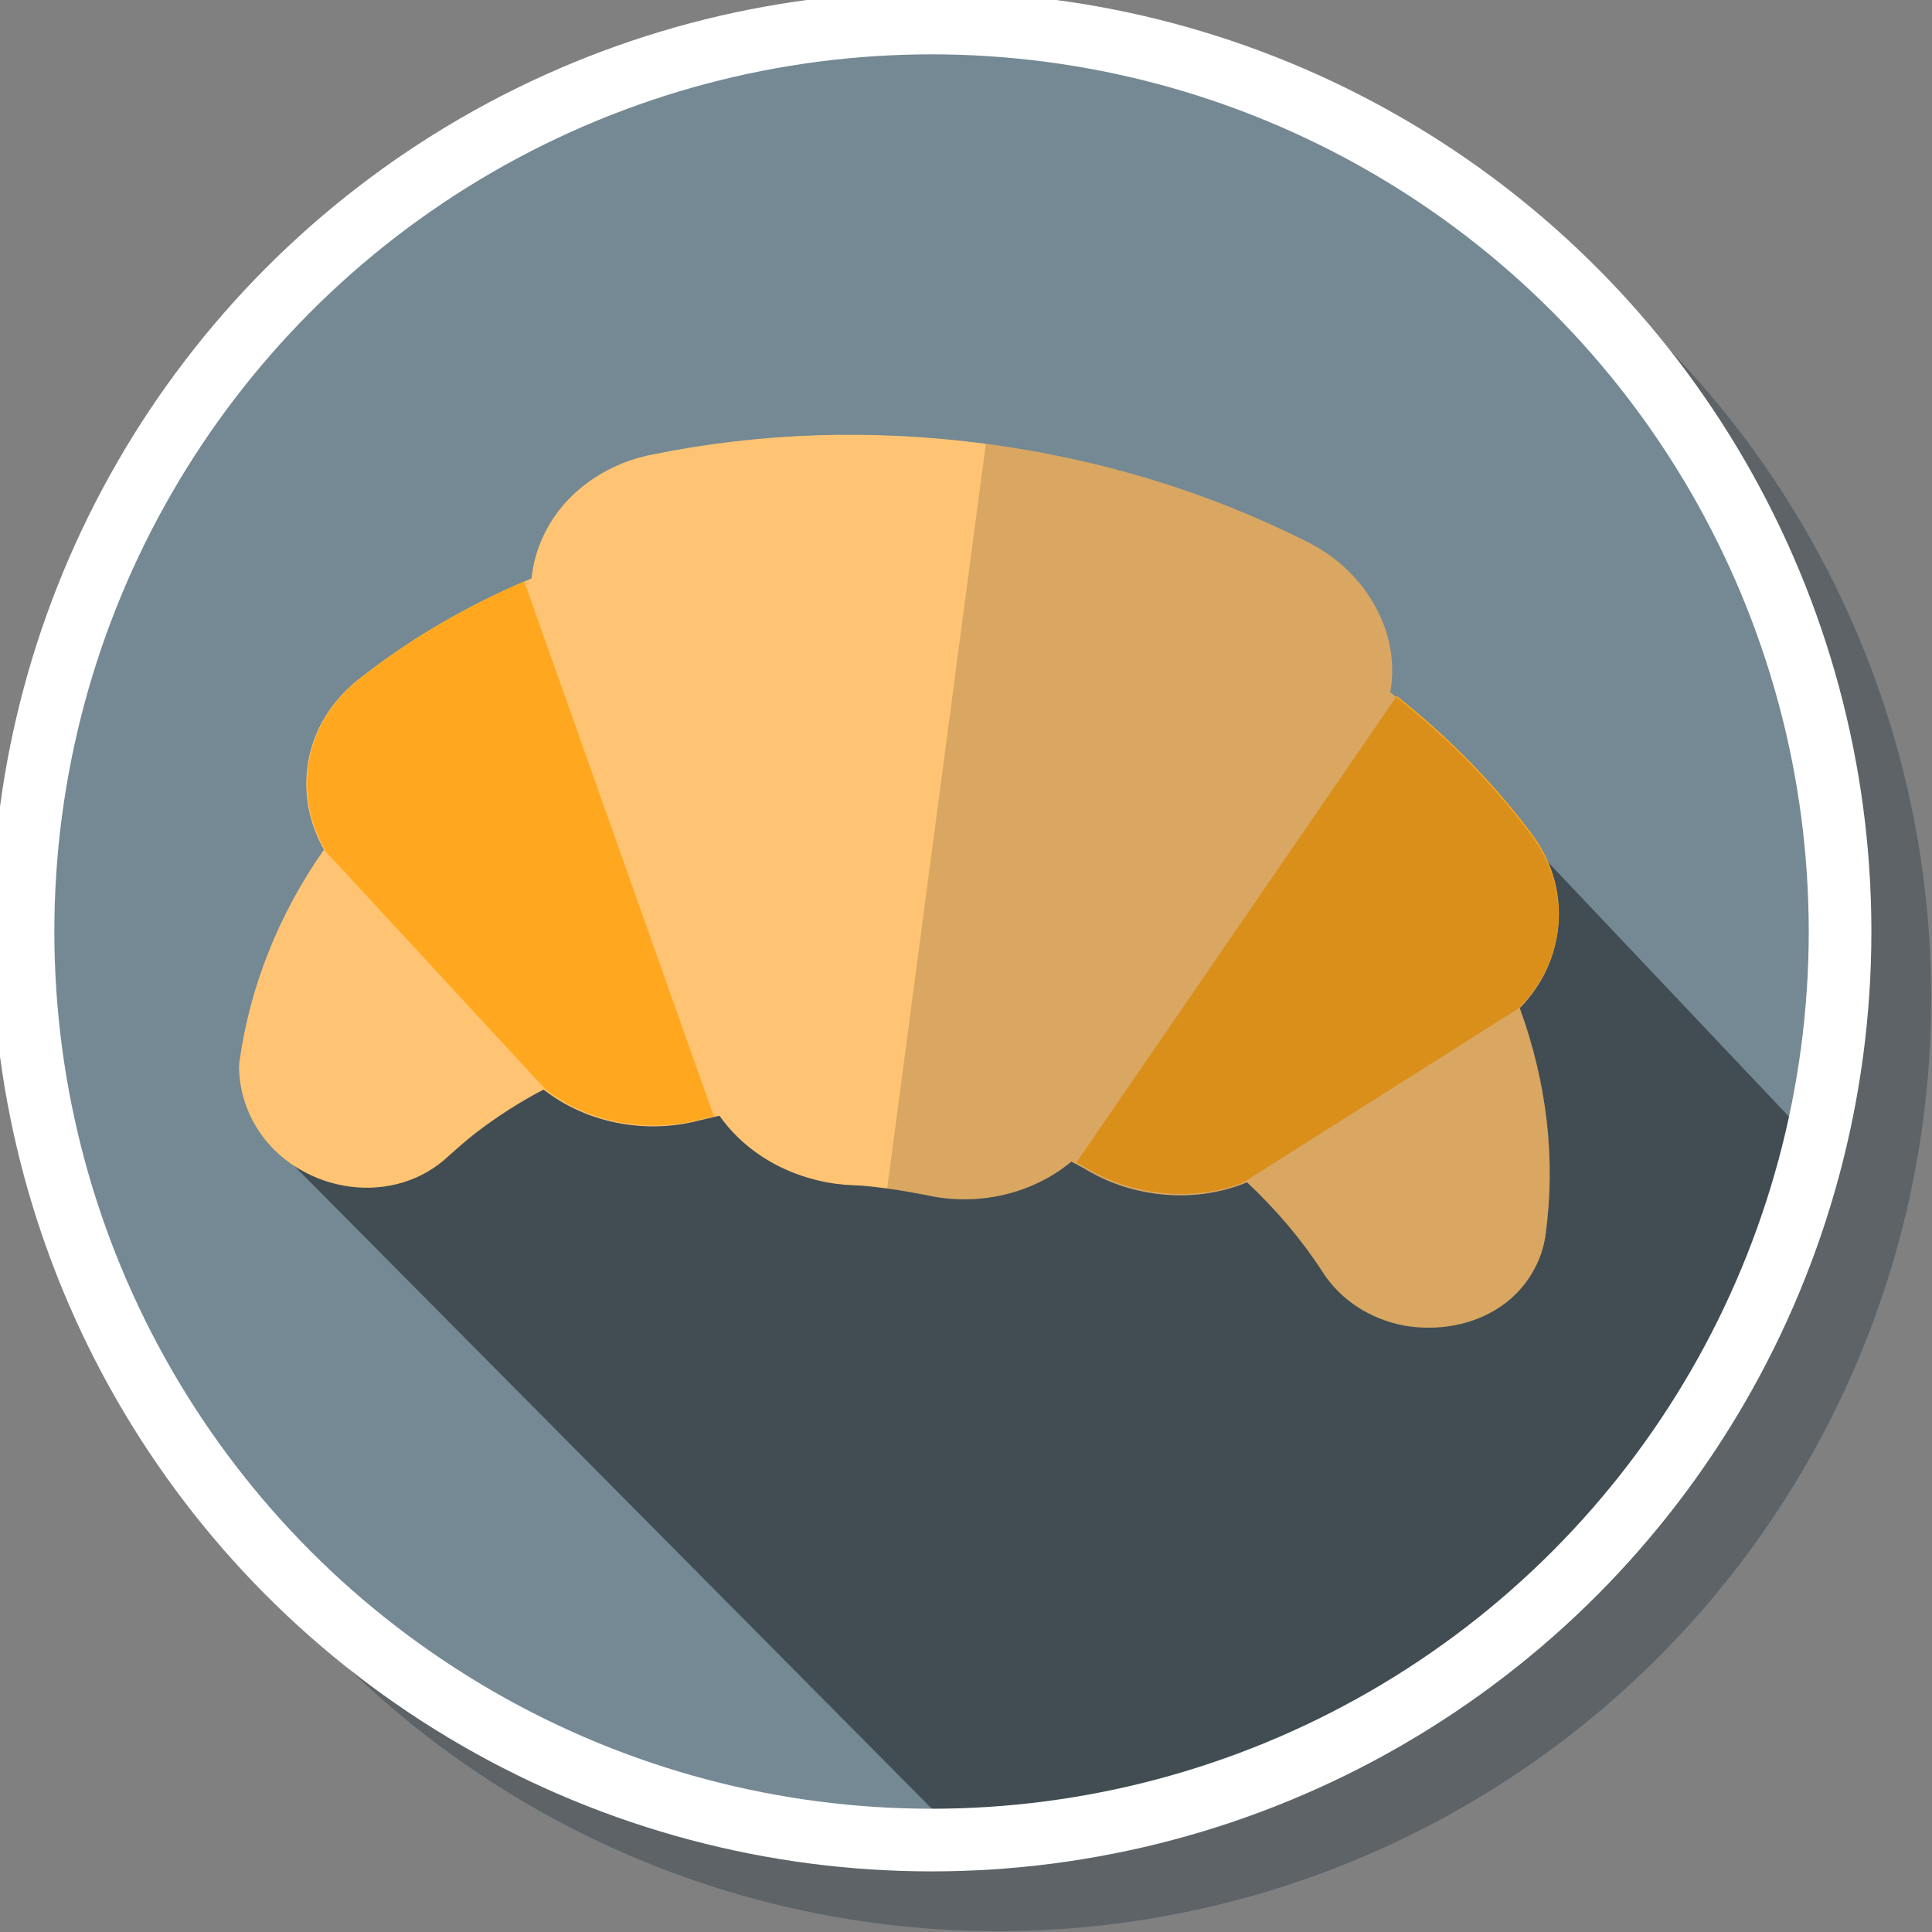 <?xml version="1.0" encoding="UTF-8" standalone="no"?>
<!-- Generator: Adobe Illustrator 19.0.0, SVG Export Plug-In . SVG Version: 6.00 Build 0)  -->

<svg
   xmlns:dc="http://purl.org/dc/elements/1.1/"
   xmlns:cc="http://creativecommons.org/ns#"
   xmlns:rdf="http://www.w3.org/1999/02/22-rdf-syntax-ns#"
   xmlns:svg="http://www.w3.org/2000/svg"
   xmlns="http://www.w3.org/2000/svg"
   xmlns:sodipodi="http://sodipodi.sourceforge.net/DTD/sodipodi-0.dtd"
   xmlns:inkscape="http://www.inkscape.org/namespaces/inkscape"
   version="1.1"
   id="Layer_1"
   x="0px"
   y="0px"
   viewBox="0 0 300 300"
   xml:space="preserve"
   inkscape:version="0.91 r13725"
   sodipodi:docname="symbol-french.svg"
   width="300"
   height="300"><rect x="0" y="0" width="300" height="300" fill="#808080" stroke="none"/><defs
     id="defs131"><pattern
       y="0"
       x="0"
       height="6"
       width="6"
       patternUnits="userSpaceOnUse"
       id="EMFhbasepattern" /><pattern
       y="0"
       x="0"
       height="6"
       width="6"
       patternUnits="userSpaceOnUse"
       id="EMFhbasepattern-8" /></defs><sodipodi:namedview
     pagecolor="#ffffff"
     bordercolor="#666666"
     borderopacity="1"
     objecttolerance="10"
     gridtolerance="10"
     guidetolerance="10"
     inkscape:pageopacity="0"
     inkscape:pageshadow="2"
     inkscape:window-width="1920"
     inkscape:window-height="1017"
     id="namedview129"
     showgrid="false"
     inkscape:zoom="0.5618761"
     inkscape:cx="-446.36006"
     inkscape:cy="93.90265"
     inkscape:window-x="1912"
     inkscape:window-y="-8"
     inkscape:window-maximized="1"
     inkscape:current-layer="Layer_1" /><g
     id="g5-0"
     style="fill:#273640;fill-opacity:0.392;stroke:none"
     transform="matrix(0.976,0,0,0.976,10,10)"><g
       id="g7-1"
       style="fill:#273640;fill-opacity:0.392;stroke:none"><circle
         id="circle9-1"
         r="148.5"
         cy="148.5"
         cx="148.5"
         style="fill:#273640;fill-opacity:0.392;stroke:none" /></g></g><g
     id="g5"
     style="fill:#748993;fill-opacity:1"
     transform="matrix(0.955,0,0,0.955,0.953,0.953)"><g
       id="g7"
       style="fill:#748993;fill-opacity:1"><circle
         id="circle9"
         r="148.5"
         cy="148.5"
         cx="148.5"
         style="fill:#748993;fill-opacity:1" /></g></g><path
     inkscape:connector-curvature="0"
     id="path11"
     d="m 236.327,129.593 -192.402,49.667 104.285,105.143 c 61.664,-3.586 115.495,-50.734 132.747,-107.663 z"
     style="fill:#414d53;fill-opacity:1"
     sodipodi:nodetypes="ccccc" /><g
     id="g99"
     transform="translate(0,3)" /><g
     id="g101"
     transform="translate(0,3)" /><g
     id="g103"
     transform="translate(0,3)" /><g
     id="g105"
     transform="translate(0,3)" /><g
     id="g107"
     transform="translate(0,3)" /><g
     id="g109"
     transform="translate(0,3)" /><g
     id="g111"
     transform="translate(0,3)" /><g
     id="g113"
     transform="translate(0,3)" /><g
     id="g115"
     transform="translate(0,3)" /><g
     id="g117"
     transform="translate(0,3)" /><g
     id="g119"
     transform="translate(0,3)" /><g
     id="g121"
     transform="translate(0,3)" /><g
     id="g123"
     transform="translate(0,3)" /><g
     id="g125"
     transform="translate(0,3)" /><g
     id="g127"
     transform="translate(0,3)" /><g
     id="g5-1"
     style="fill:none;fill-opacity:1;stroke:#ffffff;stroke-width:10.241;stroke-miterlimit:4;stroke-dasharray:none;stroke-opacity:1"
     transform="matrix(0.95,0,0,0.95,3.575,3.575)"><g
       id="g7-0"
       style="fill:none;fill-opacity:1;stroke:#ffffff;stroke-width:10.241;stroke-miterlimit:4;stroke-dasharray:none;stroke-opacity:1"><circle
         id="circle9-7"
         r="148.5"
         cy="148.5"
         cx="148.5"
         style="fill:none;fill-opacity:1;stroke:#ffffff;stroke-width:10.241;stroke-miterlimit:4;stroke-dasharray:none;stroke-opacity:1" /></g></g><path
     inkscape:connector-curvature="0"
     style="fill:#ffc473"
     d="m 236.034,156.658 c -0.016,-0.043 -0.03,-0.086 -0.045,-0.13 3.015,-3.068 5.006,-6.843 5.73,-10.967 0.38,-2.165 0.391,-4.347 0.058,-6.486 -0.511,-3.284 -1.84,-6.463 -3.943,-9.311 -5.826,-7.826 -12.864,-15.028 -20.963,-21.467 -0.331,-0.264 -0.661,-0.527 -0.996,-0.789 0.494,-2.783 0.385,-5.622 -0.339,-8.398 -0.564,-2.107 -1.44,-4.105 -2.577,-5.954 -2.353,-3.823 -5.842,-6.997 -10.115,-9.087 -15.354,-7.715 -32.079,-12.812 -49.712,-15.147 -17.634,-2.336 -35.108,-1.77 -51.941,1.683 -3.762,0.73 -7.353,2.343 -10.386,4.667 -0.612,0.468 -1.191,0.964 -1.742,1.484 -3.733,3.529 -6.035,8.183 -6.524,13.064 -0.403,0.169 -0.804,0.341 -1.204,0.514 -8.904,3.832 -17.057,8.563 -24.292,14.104 l -1.469,1.125 c -0.055,0.043 -0.111,0.086 -0.165,0.132 -2.745,2.262 -4.802,4.932 -6.123,7.893 -0.918,2.055 -1.484,4.25 -1.666,6.55 -0.323,4.077 0.618,8.139 2.686,11.795 -0.024,0.035 -0.048,0.07 -0.072,0.105 -6.908,9.856 -11.389,21.049 -13.027,32.633 -0.002,0.017 -0.005,0.034 -0.007,0.052 l -0.029,0.215 c -0.041,0.306 -0.057,0.614 -0.05,0.922 0.162,6.506 3.68,12.373 9.41,15.703 2.418,1.421 5.038,2.325 7.789,2.69 5.744,0.761 11.316,-0.957 15.304,-4.716 1.481,-1.325 2.924,-2.6 4.296,-3.652 3.354,-2.57 6.867,-4.812 10.481,-6.693 0.089,0.069 0.181,0.136 0.271,0.204 3.663,2.785 8.14,4.616 12.983,5.257 2.649,0.351 5.286,0.328 7.875,-0.053 1.018,-0.151 2.029,-0.351 3.03,-0.614 0.754,-0.185 1.462,-0.353 2.144,-0.508 0.345,-0.078 0.686,-0.155 1.016,-0.227 3.404,4.848 8.725,8.409 14.945,9.96 1.035,0.258 2.092,0.466 3.172,0.609 0.878,0.116 1.774,0.193 2.662,0.228 0.035,0.001 0.07,0.002 0.104,0.003 1.656,0.035 3.659,0.3 5.426,0.534 1.784,0.236 3.71,0.593 5.579,0.942 0.843,0.195 1.703,0.353 2.561,0.466 0.908,0.12 1.817,0.192 2.724,0.221 6.069,0.189 12.031,-1.652 16.69,-5.221 0.27,-0.207 0.53,-0.414 0.78,-0.621 0.224,0.114 0.442,0.227 0.654,0.339 0.736,0.387 1.404,0.76 2.01,1.12 0.025,0.014 0.049,0.028 0.074,0.043 0.869,0.5 1.763,0.946 2.679,1.347 2.408,1.054 4.97,1.77 7.652,2.126 4.666,0.618 9.275,0.109 13.396,-1.439 0.274,-0.103 0.546,-0.211 0.815,-0.322 4.611,4.332 8.532,8.977 11.683,13.85 2.805,4.394 7.342,7.381 12.775,8.409 0.055,0.01 0.11,0.02 0.165,0.029 0.206,0.033 0.413,0.064 0.62,0.091 5.499,0.728 10.924,-0.594 14.882,-3.627 3.411,-2.613 5.683,-6.491 6.233,-10.644 l 0.029,-0.215 c 1.53,-11.556 0.184,-23.249 -3.996,-34.821 z"
     id="path3" /><g
     transform="matrix(0.396,0.052,-0.052,0.396,56.739,17.176)"
     id="g5-3"><path
       inkscape:connector-curvature="0"
       style="fill:#ffa81f"
       d="m 499.114,241.618 c -2.346,-7.979 -6.689,-15.43 -12.843,-21.805 -17.025,-17.502 -36.853,-33.056 -59.062,-46.368 l -13.451,26.399 -72.944,143.159 -13.49,26.476 c 1.952,0.719 3.734,1.425 5.354,2.119 0.066,0.026 0.131,0.055 0.197,0.082 2.32,0.956 4.686,1.768 7.089,2.462 6.32,1.823 12.911,2.759 19.683,2.759 11.778,0 23.046,-2.777 32.761,-7.971 l 24.947,-20.771 49.946,-41.591 23.346,-19.441 c -0.055,-0.102 -0.102,-0.204 -0.155,-0.308 6.472,-8.602 10.171,-18.622 10.611,-29.09 0.231,-5.497 -0.459,-10.915 -1.989,-16.111 z"
       id="path7" /><path
       inkscape:connector-curvature="0"
       style="fill:#ffa81f"
       d="M 171.738,343.55 98.5,199.809 85.053,173.418 C 64.222,185.85 45.55,200.265 29.422,216.39 l -3.276,3.274 c -0.123,0.124 -0.247,0.251 -0.366,0.382 -6.067,6.515 -10.293,13.815 -12.598,21.593 -1.601,5.401 -2.285,11.031 -1.981,16.797 0.538,10.221 4.208,19.989 10.539,28.381 -0.049,0.094 -0.095,0.19 -0.144,0.284 l 23.341,19.436 50.369,41.941 24.006,19.987 c 10.003,5.705 21.712,8.777 33.937,8.777 6.689,0 13.222,-0.923 19.52,-2.72 2.476,-0.709 4.919,-1.538 7.316,-2.519 1.809,-0.707 3.512,-1.356 5.152,-1.966 L 171.738,343.55 Z"
       id="path9" /></g><path
     inkscape:connector-curvature="0"
     style="opacity:0.15;enable-background:new"
     d="m 236.033,156.658 c -0.016,-0.043 -0.03,-0.086 -0.045,-0.13 3.015,-3.068 5.006,-6.843 5.73,-10.967 0.38,-2.165 0.39,-4.347 0.058,-6.486 -0.511,-3.284 -1.84,-6.463 -3.943,-9.311 -5.826,-7.826 -12.864,-15.028 -20.963,-21.467 -0.331,-0.264 -0.661,-0.527 -0.996,-0.789 0.494,-2.783 0.385,-5.622 -0.339,-8.398 -0.564,-2.107 -1.44,-4.105 -2.577,-5.954 -2.353,-3.823 -5.842,-6.997 -10.115,-9.087 -15.354,-7.715 -32.079,-12.812 -49.712,-15.147 -0.018,-0.002 -0.036,-0.004 -0.054,-0.007 l -15.316,115.634 c 0.09,0.012 0.181,0.024 0.269,0.036 1.784,0.236 3.71,0.593 5.579,0.942 0.843,0.195 1.703,0.353 2.561,0.466 0.908,0.12 1.817,0.192 2.724,0.221 6.069,0.189 12.031,-1.652 16.69,-5.221 0.27,-0.207 0.53,-0.414 0.78,-0.621 0.224,0.114 0.442,0.227 0.654,0.339 0.736,0.387 1.404,0.76 2.01,1.12 0.025,0.014 0.049,0.028 0.074,0.043 0.869,0.5 1.764,0.946 2.679,1.347 2.408,1.054 4.97,1.77 7.652,2.126 4.666,0.618 9.275,0.109 13.396,-1.439 0.274,-0.103 0.546,-0.211 0.815,-0.322 4.611,4.332 8.532,8.977 11.683,13.85 2.805,4.394 7.342,7.381 12.775,8.409 0.055,0.011 0.11,0.02 0.165,0.029 0.206,0.033 0.413,0.064 0.62,0.091 5.499,0.728 10.924,-0.594 14.882,-3.627 3.411,-2.613 5.683,-6.491 6.233,-10.644 l 0.029,-0.215 c 1.53,-11.557 0.185,-23.25 -3.996,-34.822 z"
     id="path11-6" /></svg>